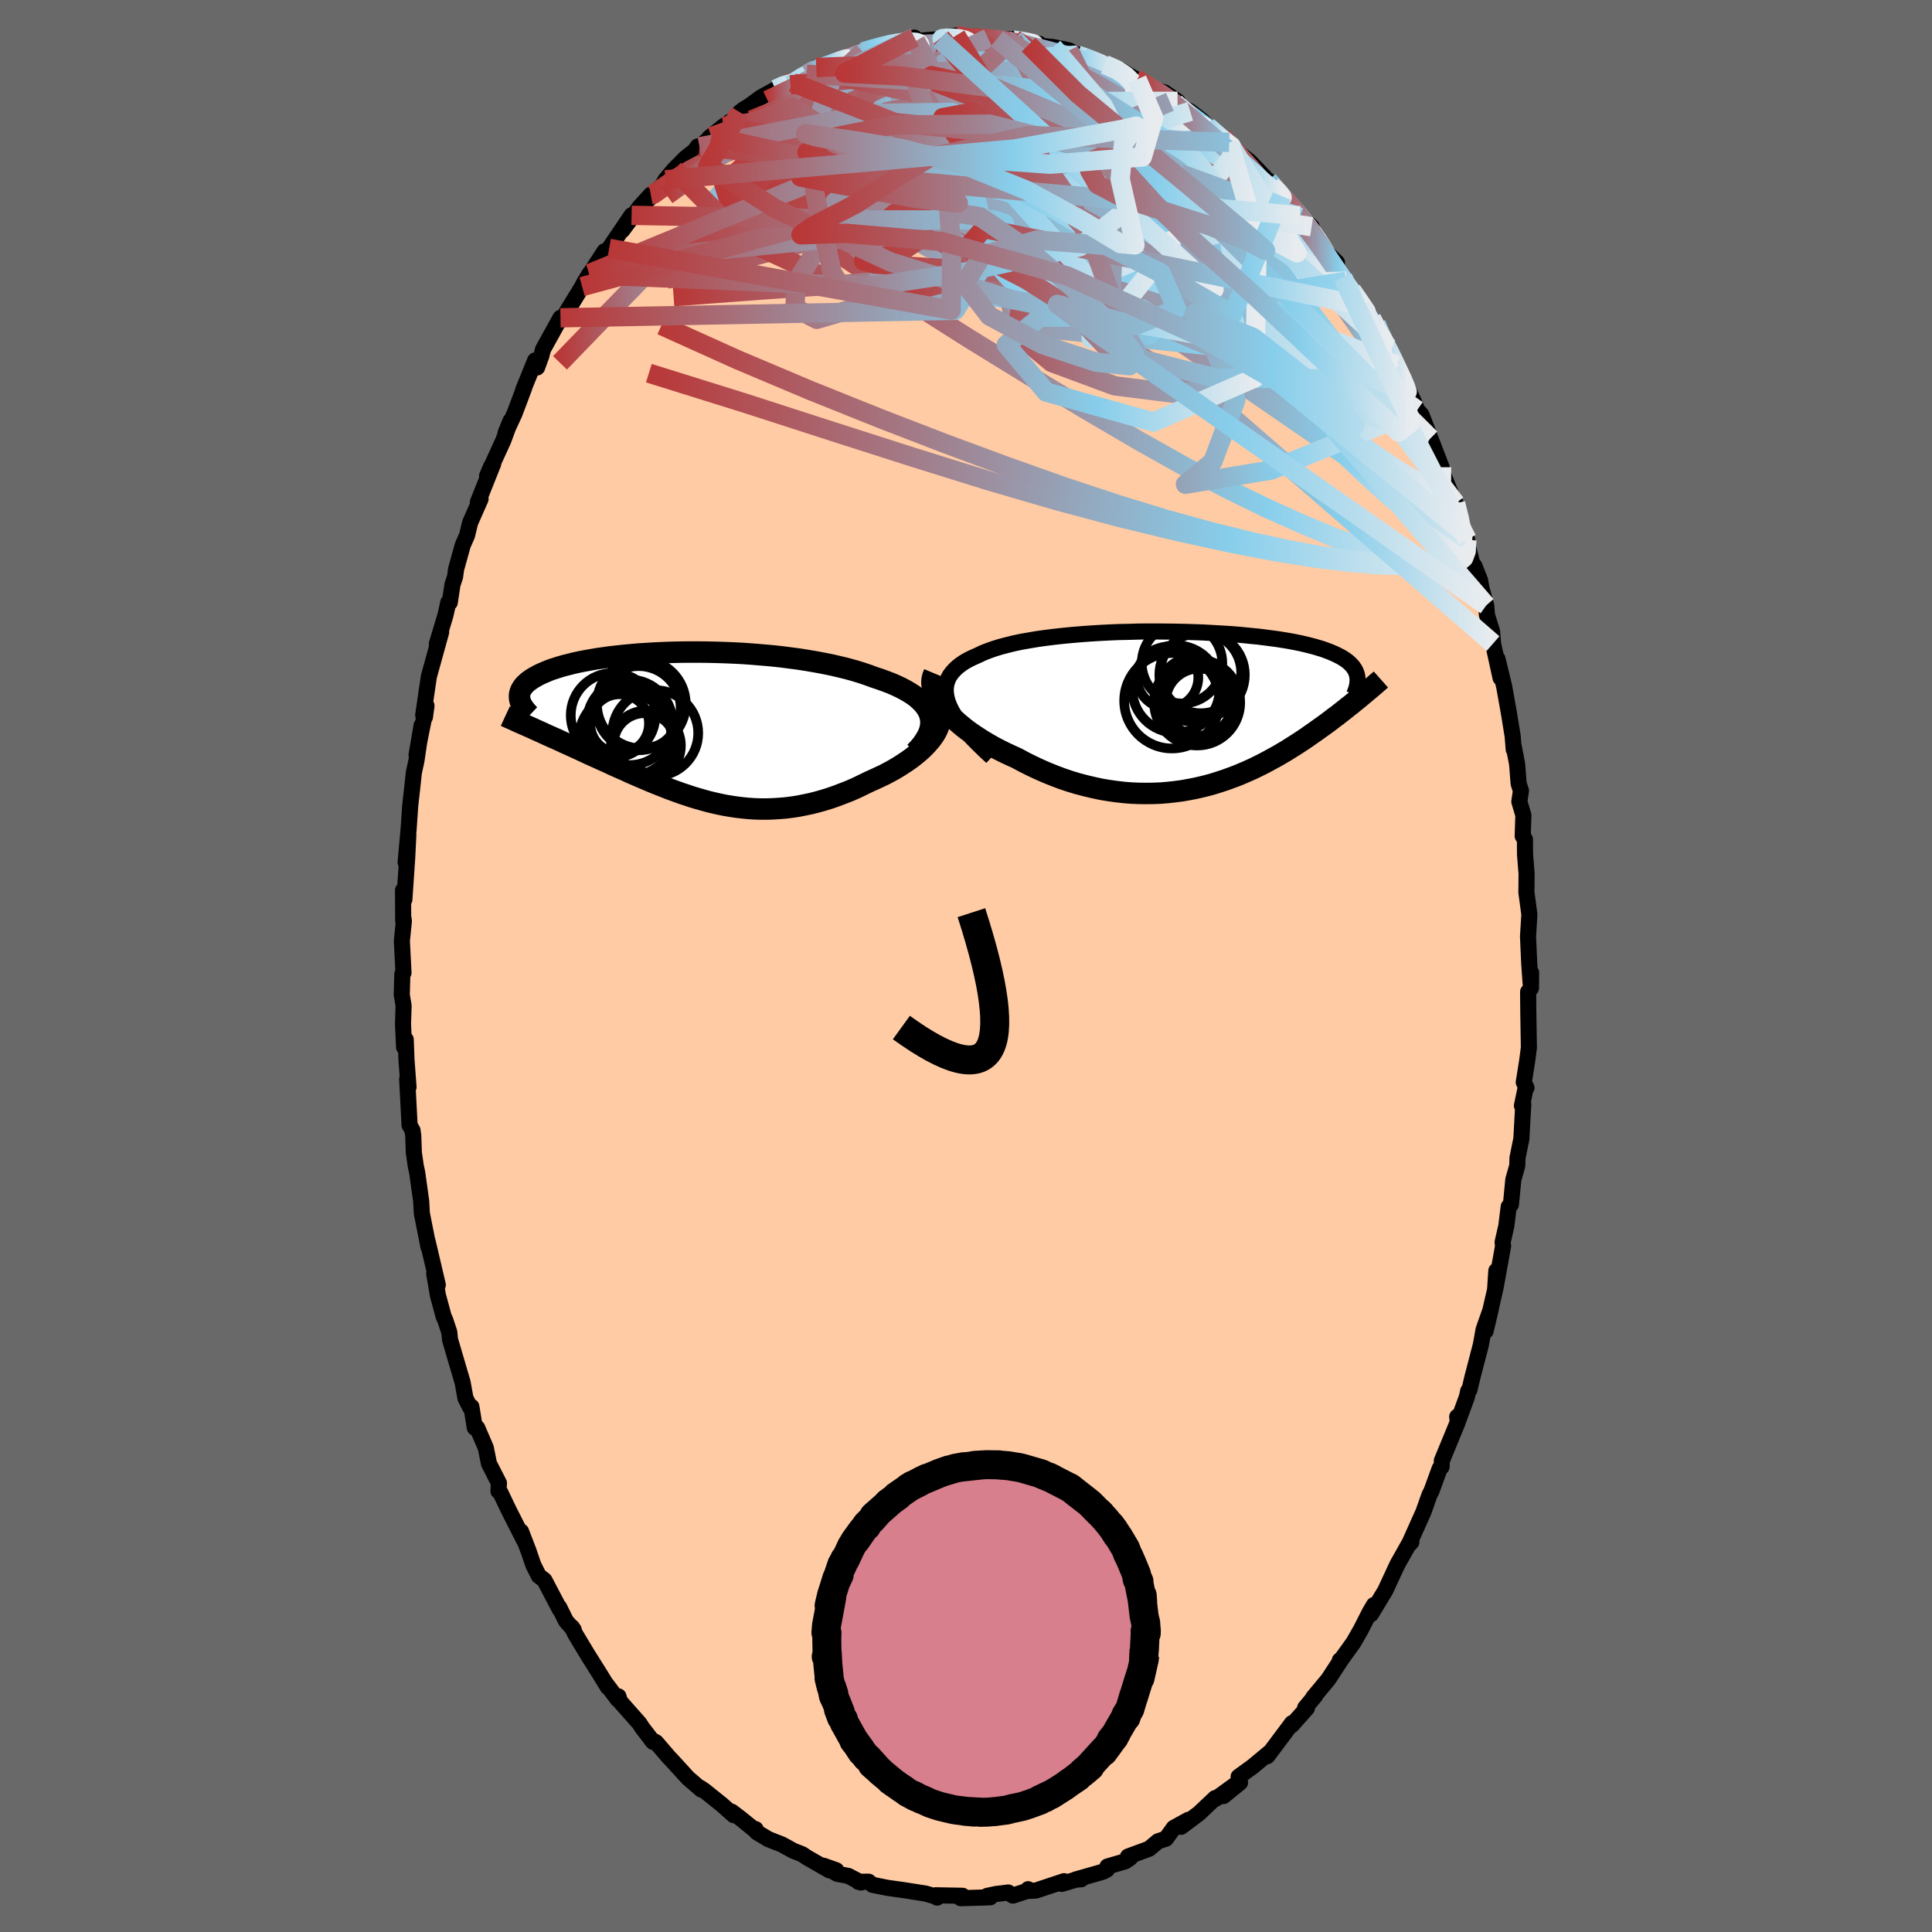 
  <svg viewBox="-100 -100 200 200" xmlns="http://www.w3.org/2000/svg" width="500" height="500" id="face-svg">
    <defs>
      <clipPath id="leftEyeClipPath">
        <polyline points="24.98,-1.27 24.86,-1.6 24.69,-1.92 24.49,-2.23 24.24,-2.53 23.95,-2.82 23.63,-3.11 23.27,-3.38 22.87,-3.64 22.44,-3.89 21.97,-4.14 21.48,-4.37 20.96,-4.6 20.4,-4.81 19.83,-5.02 19.22,-5.22 18.57,-5.46 17.89,-5.69 17.17,-5.91 16.41,-6.12 15.63,-6.31 14.82,-6.5 13.98,-6.67 13.12,-6.83 12.24,-6.98 11.34,-7.12 10.42,-7.24 9.49,-7.36 8.55,-7.46 7.61,-7.54 6.65,-7.62 5.7,-7.69 4.75,-7.74 3.79,-7.78 2.85,-7.81 1.91,-7.83 0.97,-7.84 0.05,-7.84 -0.85,-7.83 -1.74,-7.81 -2.62,-7.78 -3.48,-7.74 -4.31,-7.69 -5.13,-7.64 -5.92,-7.57 -6.68,-7.5 -7.42,-7.42 -8.14,-7.34 -8.83,-7.24 -9.49,-7.15 -10.12,-7.04 -10.73,-6.93 -11.3,-6.82 -11.85,-6.7 -12.36,-6.57 -12.85,-6.45 -13.31,-6.32 -13.74,-6.18 -14.15,-6.05 -14.52,-5.91 -14.87,-5.76 -15.2,-5.62 -15.5,-5.48 -15.77,-5.33 -16.03,-5.19 -16.26,-5.04 -16.48,-4.89 -16.67,-4.74 -16.84,-4.59 -16.99,-4.44 -17.12,-4.29 -17.23,-4.13 -17.32,-3.98 -17.4,-3.82 -17.45,-3.67 -17.49,-3.51 -17.51,-3.35 -17.51,-3.2 -17.5,-3.04 -17.47,-2.88 -15.85,0.2 -15.49,0.36 -15.13,0.52 -14.77,0.69 -14.39,0.86 -14.01,1.03 -13.62,1.2 -13.23,1.38 -12.83,1.57 -12.42,1.75 -12.01,1.94 -11.59,2.13 -11.16,2.33 -10.73,2.53 -10.3,2.73 -9.86,2.93 -9.41,3.13 -8.95,3.34 -8.48,3.55 -8.01,3.77 -7.53,3.99 -7.05,4.2 -6.55,4.42 -6.06,4.65 -5.55,4.87 -5.04,5.09 -4.53,5.31 -4.01,5.53 -3.48,5.75 -2.95,5.96 -2.42,6.17 -1.88,6.38 -1.33,6.58 -0.78,6.78 -0.23,6.96 0.33,7.15 0.9,7.32 1.46,7.48 2.04,7.64 2.62,7.78 3.2,7.91 3.79,8.03 4.39,8.13 4.99,8.22 5.6,8.29 6.21,8.35 6.83,8.39 7.45,8.41 8.08,8.41 8.71,8.39 9.36,8.35 10,8.3 10.65,8.22 11.31,8.12 11.97,7.99 12.64,7.85 13.31,7.68 13.98,7.49 14.66,7.28 15.34,7.04 16.02,6.78 16.71,6.51 17.39,6.21 18.07,5.88 18.75,5.55 19.27,5.32 19.78,5.08 20.29,4.84 20.78,4.58 21.27,4.31 21.74,4.03 22.19,3.74 22.63,3.45 23.05,3.15 23.45,2.84 23.83,2.52 24.19,2.2 24.52,1.87 24.82,1.54 25.1,1.21" />
      </clipPath>
      <clipPath id="rightEyeClipPath">
        <polyline points="-25.38,-0.79 -25.5,-1.24 -25.57,-1.66 -25.59,-2.07 -25.55,-2.46 -25.47,-2.82 -25.34,-3.17 -25.16,-3.51 -24.93,-3.82 -24.66,-4.12 -24.35,-4.41 -24,-4.68 -23.61,-4.94 -23.18,-5.18 -22.72,-5.4 -22.22,-5.62 -21.72,-5.86 -21.16,-6.08 -20.56,-6.29 -19.91,-6.49 -19.22,-6.67 -18.49,-6.85 -17.73,-7.01 -16.92,-7.15 -16.09,-7.29 -15.23,-7.41 -14.34,-7.52 -13.43,-7.62 -12.5,-7.71 -11.55,-7.79 -10.59,-7.86 -9.61,-7.92 -8.63,-7.97 -7.65,-8.01 -6.66,-8.03 -5.68,-8.06 -4.69,-8.07 -3.72,-8.07 -2.75,-8.06 -1.79,-8.05 -0.85,-8.03 0.08,-8 0.99,-7.97 1.88,-7.92 2.75,-7.87 3.6,-7.82 4.43,-7.76 5.23,-7.69 6,-7.61 6.74,-7.54 7.46,-7.45 8.15,-7.36 8.81,-7.27 9.44,-7.17 10.04,-7.07 10.61,-6.96 11.15,-6.85 11.67,-6.73 12.15,-6.61 12.61,-6.49 13.04,-6.36 13.44,-6.24 13.82,-6.1 14.17,-5.97 14.5,-5.83 14.81,-5.69 15.09,-5.55 15.36,-5.41 15.6,-5.26 15.83,-5.11 16.03,-4.96 16.21,-4.8 16.37,-4.64 16.52,-4.48 16.64,-4.31 16.75,-4.15 16.84,-3.98 16.91,-3.8 16.97,-3.63 17.01,-3.45 17.38,-1.33 17.14,-1.13 16.89,-0.93 16.63,-0.72 16.37,-0.5 16.09,-0.29 15.81,-0.06 15.53,0.16 15.23,0.39 14.93,0.63 14.61,0.86 14.29,1.11 13.97,1.35 13.63,1.6 13.28,1.85 12.93,2.1 12.57,2.36 12.19,2.62 11.81,2.89 11.41,3.16 11,3.43 10.58,3.7 10.15,3.97 9.71,4.25 9.25,4.52 8.79,4.79 8.3,5.06 7.81,5.33 7.3,5.6 6.78,5.86 6.25,6.12 5.7,6.37 5.14,6.61 4.57,6.85 3.98,7.07 3.38,7.29 2.77,7.49 2.14,7.69 1.5,7.87 0.85,8.03 0.18,8.18 -0.5,8.31 -1.19,8.43 -1.89,8.52 -2.61,8.6 -3.33,8.66 -4.07,8.69 -4.82,8.7 -5.57,8.69 -6.34,8.66 -7.11,8.6 -7.89,8.51 -8.68,8.4 -9.47,8.27 -10.27,8.1 -11.07,7.91 -11.88,7.7 -12.68,7.46 -13.49,7.19 -14.29,6.89 -15.09,6.57 -15.89,6.22 -16.68,5.85 -17.46,5.46 -18.24,5.04 -18.86,4.76 -19.48,4.47 -20.08,4.17 -20.67,3.86 -21.25,3.53 -21.8,3.2 -22.34,2.85 -22.87,2.5 -23.37,2.14 -23.84,1.77 -24.29,1.39 -24.72,1.01 -25.11,0.63 -25.48,0.25 -25.81,-0.14" />
      </clipPath>
      <filter id="fuzzy">
        <feTurbulence id="turbulence" baseFrequency="0.05" numOctaves="3" type="noise" result="noise" />
        <feDisplacementMap in="SourceGraphic" in2="noise" scale="2" />
      </filter>
      <linearGradient id="rainbowGradient" x1="0%" y1="0%" x2="100%" y2="0%">
        <stop offset="0%" style="stop-color: rgb(185, 55, 55); stop-opacity: 1" />
        <stop offset="70.9%" style="stop-color: rgb(135, 206, 235); stop-opacity: 1" />
        <stop offset="100%" style="stop-color: rgb(233, 236, 239); stop-opacity: 1" />
      </linearGradient>
    </defs>
    <rect x="-100" y="-100" width="100%" height="100%" fill="rgb(105, 105, 105)" />
    <polyline id="faceContour" points="58.45,1.77 58.5,0.68 58.49,2.28 58.19,2.68 58.21,4.81 58.27,8.45 58.09,9.84 57.74,12.04 58.02,12.6 57.94,12.59 57.55,14.46 57.69,14.3 57.49,17.9 57.09,19.87 57.07,20.66 56.66,22.11 56.41,24.69 56.18,24.92 55.93,26.93 55.55,28.6 55.6,28.99 54.82,33.31 54.9,31.55 54.77,33.52 53.79,37.79 54.33,35.51 53.58,37.64 53.3,39.21 52.43,42.55 52.11,43.9 51.99,43.98 51.85,44.62 50.96,47.04 50.85,46.66 50.9,47.23 49.26,51.21 49.23,51.85 49.03,52.03 48.2,54.32 47.97,54.77 47.36,56.5 45.82,59.94 46.11,59.63 45.88,59.78 44.68,61.91 44.68,61.91 44.49,62.31 43.4,64.66 41.93,67.09 42.23,66.15 41.79,66.9 40.87,68.71 40.1,70.05 38.86,71.77 38.7,71.87 38.84,71.8 37.5,73.85 35.93,75.74 36.17,75.52 35.11,76.79 35.29,76.83 33.72,78.59 33.75,78.38 31.19,81.8 31.47,81.38 29.62,82.92 29.61,82.92 28.22,83.93 28.37,84.53 26.65,85.93 27.86,84.76 25.89,86.19 25.79,86.14 24.12,87.72 22.27,89.11 23.04,88.38 21.51,89.22 20.7,90.34 19.88,90.61 18.96,91.38 16.77,92.19 17,92.33 16.49,92.68 14.64,93.22 14.59,93.54 14.18,93.76 11.31,94.58 11.93,94.54 11.9,94.43 9.9,95.02 10.15,94.74 7.23,95.71 6.23,95.76 6.43,95.57 6.3,95.76 4.85,96.23 4.37,95.91 3.08,96.07 2.19,96.26 2.5,96.41 -0.55,96.5 -0.36,96.25 -3.09,96.2 -3.1,96.19 -2.99,96.44 -2.99,96.37 -4.19,96.02 -6.42,95.67 -8.12,95.43 -9.67,95.12 -10.09,94.79 -11.15,94.8 -10.87,94.88 -12.19,94.19 -13.33,93.98 -14.75,93.14 -13.43,93.61 -14.13,93.62 -16.44,92.3 -16.96,91.95 -17.86,91.6 -19.06,90.94 -20.46,90.39 -21.66,89.67 -21.78,89.35 -21.75,89.53 -23.38,88.21 -24.25,87.55 -24.04,87.91 -25.28,86.81 -27.1,85.35 -27.54,85.06 -27.39,85.26 -28.78,84.06 -30.47,82.21 -30.75,81.92 -32.09,80.36 -32.58,80.1 -32.39,80.32 -33.52,78.85 -33.81,78.4 -35.82,76.13 -35.98,75.61 -36.04,75.93 -37.35,74.2 -37.07,74.66 -37.93,73.26 -39.2,71.24 -40.45,69.16 -40.8,68.44 -40.61,68.71 -41.41,67.81 -42.11,66.39 -42.04,66.63 -43.64,63.58 -44.22,63.14 -44.79,62.01 -45.28,60.57 -46.06,58.54 -45.73,59.49 -47.33,56.34 -48.22,54.48 -48.4,54.36 -48.35,53.53 -49.38,51.52 -49.71,49.88 -50.6,47.81 -50.85,47.8 -51.2,45.63 -51.32,45.72 -51.82,44.73 -52.11,43.11 -52.22,42.74 -53.41,38.69 -53.49,37.91 -53.92,36.61 -54.07,36.3 -54.66,34.12 -55.05,31.85 -54.68,33.01 -55.74,28.49 -55.66,29.05 -55.71,28.74 -56.33,25.61 -56.4,24.34 -56.81,21.4 -56.96,20.71 -57.16,19.31 -57.22,17.58 -57.29,17.03 -57.6,16.48 -57.85,11.7 -57.71,12.53 -57.92,9.73 -58,7.61 -58.17,8.4 -58.28,6.01 -58.22,4.11 -58.41,2.98 -58.35,0.83 -58.23,0.69 -58.4,-2.6 -58.19,-4.63 -58.22,-4.88 -58.26,-4.66 -58.28,-7.84 -58.14,-6.88 -57.85,-11.15 -57.73,-13.54 -58.01,-10.73 -57.69,-14.3 -57.54,-16.54 -57.32,-18.51 -57.16,-20.01 -56.89,-21.26 -56.35,-24.92 -56.88,-21.83 -55.85,-26.94 -56.01,-25.77 -56.19,-25.97 -55.77,-28.84 -55.6,-29.98 -54.33,-34.57 -54.78,-33.34 -53.88,-36.34 -53.59,-37.65 -53.44,-37.63 -53.16,-39.48 -52.89,-40.3 -52.79,-41.06 -52.1,-43.55 -51.65,-44.58 -51.33,-45.9 -50.25,-48.35 -50.53,-48.02 -48.94,-52 -49.15,-51.73 -49.58,-50.73 -47.9,-54.4 -47.15,-56.44 -47.66,-55.19 -46.74,-57.18 -45.73,-59.86 -45.83,-59.67 -44.6,-62.69 -44.4,-61.96 -43.97,-63.13 -43.79,-63.83 -41.98,-67.1 -41.81,-66.91 -41.2,-67.94 -39.74,-70.33 -39.53,-70.74 -38.94,-71.7 -39,-71.56 -37.42,-73.99 -37.08,-74.04 -36.94,-74.29 -34.62,-77.71 -35.58,-76.16 -33.77,-78.59 -32.63,-79.84 -33.09,-79.13 -31.42,-80.83 -31.11,-81.39 -30.22,-82.45 -29.05,-83.63 -28.09,-84.39 -27.77,-84.84 -27.59,-84.8 -26.35,-85.85 -26.57,-85.75 -25.12,-86.91 -23.47,-88.06 -23.41,-88.38 -23.06,-88.65 -22.45,-89.02 -21.25,-89.9 -19.72,-90.75 -18.66,-91.36 -17.97,-91.45 -18.18,-91.22 -16.5,-92.31 -15.5,-93.01 -15.47,-92.6 -13.84,-93.51 -12.87,-93.76 -12.33,-94 -12.15,-94.01 -10.68,-94.63 -9.5,-95.04 -7.92,-95.34 -8.54,-95.3 -6.49,-95.75 -5.34,-96.11 -5.22,-95.75 -2.43,-95.98 -2.73,-95.94 -2.59,-96.1 -1.03,-96.32 0.51,-96.09 0.62,-96.1 2.29,-96.03 4.09,-95.93 3.21,-95.98 5.01,-95.95 4.85,-95.95 7.58,-95.46 6.48,-95.37 9.01,-95.13 10.3,-94.87 10.25,-94.88 10.68,-94.78 11.54,-94.3 11.12,-94.53 14.94,-92.92 14.39,-93.34 14.36,-93.32 15.7,-92.92 17.52,-91.83 17.71,-91.79 19,-90.84 20.54,-90.44 21.9,-89.51 21.1,-89.46 21.85,-89.1 23.21,-88.47 24.4,-87.55 25.65,-86.29 25.95,-86.07 27.25,-85.26 26.49,-85.84 27.57,-84.64 27.98,-84.37 29.36,-83.29 30.91,-81.67 31.06,-81.32 31.73,-80.74 31.28,-81.33 32.69,-79.7 34.56,-77.51 34.54,-77.67 35.78,-76.53 35.81,-75.87 36.83,-74.35 38.4,-72.83 38.32,-72.5 39.01,-71.27 39.37,-70.89 40.6,-68.99 40.89,-68.39 41.98,-67.02 42.45,-66.46 42.58,-65.79 43.76,-64.02 44.06,-62.88 44.59,-62.2 46.31,-58.53 46.71,-57.55 47.15,-57.06 47.95,-55 47.69,-55.31 47.93,-54.44 48.08,-54.62 49.23,-51.63 48.94,-52.01 50.27,-48.73 50.68,-47.89 51.15,-45.79 51.87,-44.17 51.61,-44.82 52.45,-41.51 52.62,-41.43 53.22,-39.92 53.35,-39.15 53.85,-37.33 53.93,-36.33 54.46,-34.64 54.56,-33.38 55.34,-29.82 55.01,-31.82 55.71,-28.94 56.2,-26.19 56.59,-23.8 56.7,-22.41 56.67,-22.88 57.05,-20.92 57.21,-18.87 57.45,-18.14 57.28,-17.02 57.7,-15.61 57.63,-13.45 57.86,-13.11 57.87,-11.56 58.03,-9.57 58.02,-8.13 58.01,-7.64 58.32,-5.34 58.18,-3.04 58.31,-0.17 58.45,1.77 58.5,0.68" fill="rgb(255, 203, 164)" stroke="black" stroke-width="1.667" stroke-linejoin="round" filter="url(#fuzzy)" />
    <g transform="translate(23.49 -26.56)">
      <polyline id="rightCountour" points="-25.38,-0.79 -25.5,-1.24 -25.57,-1.66 -25.59,-2.07 -25.55,-2.46 -25.47,-2.82 -25.34,-3.17 -25.16,-3.51 -24.93,-3.82 -24.66,-4.12 -24.35,-4.41 -24,-4.68 -23.61,-4.94 -23.18,-5.18 -22.72,-5.4 -22.22,-5.62 -21.72,-5.86 -21.16,-6.08 -20.56,-6.29 -19.91,-6.49 -19.22,-6.67 -18.49,-6.85 -17.73,-7.01 -16.92,-7.15 -16.09,-7.29 -15.23,-7.41 -14.34,-7.52 -13.43,-7.62 -12.5,-7.71 -11.55,-7.79 -10.59,-7.86 -9.61,-7.92 -8.63,-7.97 -7.65,-8.01 -6.66,-8.03 -5.68,-8.06 -4.69,-8.07 -3.72,-8.07 -2.75,-8.06 -1.79,-8.05 -0.85,-8.03 0.08,-8 0.99,-7.97 1.88,-7.92 2.75,-7.87 3.6,-7.82 4.43,-7.76 5.23,-7.69 6,-7.61 6.74,-7.54 7.46,-7.45 8.15,-7.36 8.81,-7.27 9.44,-7.17 10.04,-7.07 10.61,-6.96 11.15,-6.85 11.67,-6.73 12.15,-6.61 12.61,-6.49 13.04,-6.36 13.44,-6.24 13.82,-6.1 14.17,-5.97 14.5,-5.83 14.81,-5.69 15.09,-5.55 15.36,-5.41 15.6,-5.26 15.83,-5.11 16.03,-4.96 16.21,-4.8 16.37,-4.64 16.52,-4.48 16.64,-4.31 16.75,-4.15 16.84,-3.98 16.91,-3.8 16.97,-3.63 17.01,-3.45 17.38,-1.33 17.14,-1.13 16.89,-0.93 16.63,-0.72 16.37,-0.5 16.09,-0.29 15.81,-0.06 15.53,0.16 15.23,0.39 14.93,0.63 14.61,0.86 14.29,1.11 13.97,1.35 13.63,1.6 13.28,1.85 12.93,2.1 12.57,2.36 12.19,2.62 11.81,2.89 11.41,3.16 11,3.43 10.58,3.7 10.15,3.97 9.71,4.25 9.25,4.52 8.79,4.79 8.3,5.06 7.81,5.33 7.3,5.6 6.78,5.86 6.25,6.12 5.7,6.37 5.14,6.61 4.57,6.85 3.98,7.07 3.38,7.29 2.77,7.49 2.14,7.69 1.5,7.87 0.85,8.03 0.18,8.18 -0.5,8.31 -1.19,8.43 -1.89,8.52 -2.61,8.6 -3.33,8.66 -4.07,8.69 -4.82,8.7 -5.57,8.69 -6.34,8.66 -7.11,8.6 -7.89,8.51 -8.68,8.4 -9.47,8.27 -10.27,8.1 -11.07,7.91 -11.88,7.7 -12.68,7.46 -13.49,7.19 -14.29,6.89 -15.09,6.57 -15.89,6.22 -16.68,5.85 -17.46,5.46 -18.24,5.04 -18.86,4.76 -19.48,4.47 -20.08,4.17 -20.67,3.86 -21.25,3.53 -21.8,3.2 -22.34,2.85 -22.87,2.5 -23.37,2.14 -23.84,1.77 -24.29,1.39 -24.72,1.01 -25.11,0.63 -25.48,0.25 -25.81,-0.14" fill="white" stroke="white" stroke-width="0" stroke-linejoin="round" filter="url(#fuzzy)" />
    </g>
    <g transform="translate(-28.71 -24.66)">
      <polyline id="leftCountour" points="24.98,-1.27 24.86,-1.6 24.69,-1.92 24.49,-2.23 24.24,-2.53 23.95,-2.82 23.63,-3.11 23.27,-3.38 22.87,-3.64 22.44,-3.89 21.97,-4.14 21.48,-4.37 20.96,-4.6 20.4,-4.81 19.83,-5.02 19.22,-5.22 18.57,-5.46 17.89,-5.69 17.17,-5.91 16.41,-6.12 15.63,-6.31 14.82,-6.5 13.98,-6.67 13.12,-6.83 12.24,-6.98 11.34,-7.12 10.42,-7.24 9.49,-7.36 8.55,-7.46 7.61,-7.54 6.65,-7.62 5.7,-7.69 4.75,-7.74 3.79,-7.78 2.85,-7.81 1.91,-7.83 0.97,-7.84 0.05,-7.84 -0.85,-7.83 -1.74,-7.81 -2.62,-7.78 -3.48,-7.74 -4.31,-7.69 -5.13,-7.64 -5.92,-7.57 -6.68,-7.5 -7.42,-7.42 -8.14,-7.34 -8.83,-7.24 -9.49,-7.15 -10.12,-7.04 -10.73,-6.93 -11.3,-6.82 -11.85,-6.7 -12.36,-6.57 -12.85,-6.45 -13.31,-6.32 -13.74,-6.18 -14.15,-6.05 -14.52,-5.91 -14.87,-5.76 -15.2,-5.62 -15.5,-5.48 -15.77,-5.33 -16.03,-5.19 -16.26,-5.04 -16.48,-4.89 -16.67,-4.74 -16.84,-4.59 -16.99,-4.44 -17.12,-4.29 -17.23,-4.13 -17.32,-3.98 -17.4,-3.82 -17.45,-3.67 -17.49,-3.51 -17.51,-3.35 -17.51,-3.2 -17.5,-3.04 -17.47,-2.88 -15.85,0.2 -15.49,0.36 -15.13,0.52 -14.77,0.69 -14.39,0.86 -14.01,1.03 -13.62,1.2 -13.23,1.38 -12.83,1.57 -12.42,1.75 -12.01,1.94 -11.59,2.13 -11.16,2.33 -10.73,2.53 -10.3,2.73 -9.86,2.93 -9.41,3.13 -8.95,3.34 -8.48,3.55 -8.01,3.77 -7.53,3.99 -7.05,4.2 -6.55,4.42 -6.06,4.65 -5.55,4.87 -5.04,5.09 -4.53,5.31 -4.01,5.53 -3.48,5.75 -2.95,5.96 -2.42,6.17 -1.88,6.38 -1.33,6.58 -0.78,6.78 -0.23,6.96 0.33,7.15 0.9,7.32 1.46,7.48 2.04,7.64 2.62,7.78 3.2,7.91 3.79,8.03 4.39,8.13 4.99,8.22 5.6,8.29 6.21,8.35 6.83,8.39 7.45,8.41 8.08,8.41 8.71,8.39 9.36,8.35 10,8.3 10.65,8.22 11.31,8.12 11.97,7.99 12.64,7.85 13.31,7.68 13.98,7.49 14.66,7.28 15.34,7.04 16.02,6.78 16.71,6.51 17.39,6.21 18.07,5.88 18.75,5.55 19.27,5.32 19.78,5.08 20.29,4.84 20.78,4.58 21.27,4.31 21.74,4.03 22.19,3.74 22.63,3.45 23.05,3.15 23.45,2.84 23.83,2.52 24.19,2.2 24.52,1.87 24.82,1.54 25.1,1.21" fill="white" stroke="white" stroke-width="0" stroke-linejoin="round" filter="url(#fuzzy)" />
    </g>
    <g transform="translate(23.49 -26.56)">
      <polyline id="rightUpper" points="-20.82,4.93 -21.56,4.24 -22.24,3.58 -22.86,2.95 -23.4,2.34 -23.89,1.76 -24.3,1.21 -24.66,0.67 -24.96,0.16 -25.2,-0.33 -25.38,-0.79 -25.5,-1.24 -25.57,-1.66 -25.59,-2.07 -25.55,-2.46 -25.47,-2.82 -25.34,-3.17 -25.16,-3.51 -24.93,-3.82 -24.66,-4.12 -24.35,-4.41 -24,-4.68 -23.61,-4.94 -23.18,-5.18 -22.72,-5.4 -22.22,-5.62 -21.72,-5.86 -21.16,-6.08 -20.56,-6.29 -19.91,-6.49 -19.22,-6.67 -18.49,-6.85 -17.73,-7.01 -16.92,-7.15 -16.09,-7.29 -15.23,-7.41 -14.34,-7.52 -13.43,-7.62 -12.5,-7.71 -11.55,-7.79 -10.59,-7.86 -9.61,-7.92 -8.63,-7.97 -7.65,-8.01 -6.66,-8.03 -5.68,-8.06 -4.69,-8.07 -3.72,-8.07 -2.75,-8.06 -1.79,-8.05 -0.85,-8.03 0.08,-8 0.99,-7.97 1.88,-7.92 2.75,-7.87 3.6,-7.82 4.43,-7.76 5.23,-7.69 6,-7.61 6.74,-7.54 7.46,-7.45 8.15,-7.36 8.81,-7.27 9.44,-7.17 10.04,-7.07 10.61,-6.96 11.15,-6.85 11.67,-6.73 12.15,-6.61 12.61,-6.49 13.04,-6.36 13.44,-6.24 13.82,-6.1 14.17,-5.97 14.5,-5.83 14.81,-5.69 15.09,-5.55 15.36,-5.41 15.6,-5.26 15.83,-5.11 16.03,-4.96 16.21,-4.8 16.37,-4.64 16.52,-4.48 16.64,-4.31 16.75,-4.15 16.84,-3.98 16.91,-3.8 16.97,-3.63 17.01,-3.45 17.03,-3.27 17.05,-3.09 17.04,-2.9 17.03,-2.71 17,-2.53 16.96,-2.33 16.91,-2.14 16.84,-1.95 16.77,-1.75 16.69,-1.55" fill="none" stroke="black" stroke-width="1.667" stroke-linejoin="round" filter="url(#fuzzy)" />
      <polyline id="rightLower" points="-26.79,-3.74 -26.92,-3.43 -27,-3.1 -27.02,-2.76 -26.98,-2.4 -26.9,-2.04 -26.76,-1.67 -26.59,-1.29 -26.37,-0.91 -26.11,-0.53 -25.81,-0.14 -25.48,0.25 -25.11,0.63 -24.72,1.01 -24.29,1.39 -23.84,1.77 -23.37,2.14 -22.87,2.5 -22.34,2.85 -21.8,3.2 -21.25,3.53 -20.67,3.86 -20.08,4.17 -19.48,4.47 -18.86,4.76 -18.24,5.04 -17.46,5.46 -16.68,5.85 -15.89,6.22 -15.09,6.57 -14.29,6.89 -13.49,7.19 -12.68,7.46 -11.88,7.7 -11.07,7.91 -10.27,8.1 -9.47,8.27 -8.68,8.4 -7.89,8.51 -7.11,8.6 -6.34,8.66 -5.57,8.69 -4.82,8.7 -4.07,8.69 -3.33,8.66 -2.61,8.6 -1.89,8.52 -1.19,8.43 -0.5,8.31 0.18,8.18 0.85,8.03 1.5,7.87 2.14,7.69 2.77,7.49 3.38,7.29 3.98,7.07 4.57,6.85 5.14,6.61 5.7,6.37 6.25,6.12 6.78,5.86 7.3,5.6 7.81,5.33 8.3,5.06 8.79,4.79 9.25,4.52 9.71,4.25 10.15,3.97 10.58,3.7 11,3.43 11.41,3.16 11.81,2.89 12.19,2.62 12.57,2.36 12.93,2.1 13.28,1.85 13.63,1.6 13.97,1.35 14.29,1.11 14.61,0.86 14.93,0.63 15.23,0.39 15.53,0.16 15.81,-0.06 16.09,-0.29 16.37,-0.5 16.63,-0.72 16.89,-0.93 17.14,-1.13 17.38,-1.33 17.62,-1.53 17.85,-1.72 18.07,-1.91 18.29,-2.09 18.5,-2.27 18.7,-2.44 18.9,-2.61 19.09,-2.78 19.28,-2.94 19.46,-3.1" fill="none" stroke="black" stroke-width="2.222" stroke-linejoin="round" filter="url(#fuzzy)" />
      <circle r="4.458" cx="0.439" cy="-0.722" stroke="black" fill="none" stroke-width="1.0" filter="url(#fuzzy)" clip-path="url(#rightEyeClipPath)" /><circle r="4.17" cx="-1.126" cy="-4.787" stroke="black" fill="none" stroke-width="1.0" filter="url(#fuzzy)" clip-path="url(#rightEyeClipPath)" /><circle r="4.424" cx="0.949" cy="-3.582" stroke="black" fill="none" stroke-width="1.0" filter="url(#fuzzy)" clip-path="url(#rightEyeClipPath)" /><circle r="4.194" cx="0.809" cy="-3.797" stroke="black" fill="none" stroke-width="1.0" filter="url(#fuzzy)" clip-path="url(#rightEyeClipPath)" /><circle r="4.526" cx="-1.756" cy="-2.112" stroke="black" fill="none" stroke-width="1.0" filter="url(#fuzzy)" clip-path="url(#rightEyeClipPath)" /><circle r="3.472" cx="0.654" cy="-0.762" stroke="black" fill="none" stroke-width="1.0" filter="url(#fuzzy)" clip-path="url(#rightEyeClipPath)" /><circle r="3.276" cx="-0.176" cy="-2.022" stroke="black" fill="none" stroke-width="1.0" filter="url(#fuzzy)" clip-path="url(#rightEyeClipPath)" /><circle r="4.938" cx="-2.176" cy="-0.897" stroke="black" fill="none" stroke-width="1.0" filter="url(#fuzzy)" clip-path="url(#rightEyeClipPath)" /><circle r="3.176" cx="-2.616" cy="-3.307" stroke="black" fill="none" stroke-width="1.0" filter="url(#fuzzy)" clip-path="url(#rightEyeClipPath)" /><circle r="3.868" cx="0.204" cy="-0.497" stroke="black" fill="none" stroke-width="1.0" filter="url(#fuzzy)" clip-path="url(#rightEyeClipPath)" />
      </g>
    <g transform="translate(-28.71 -24.66)">
      <polyline id="leftUpper" points="23.44,2.53 23.84,2.11 24.18,1.7 24.46,1.29 24.69,0.9 24.87,0.51 24.99,0.14 25.06,-0.23 25.08,-0.59 25.05,-0.94 24.98,-1.27 24.86,-1.6 24.69,-1.92 24.49,-2.23 24.24,-2.53 23.95,-2.82 23.63,-3.11 23.27,-3.38 22.87,-3.64 22.44,-3.89 21.97,-4.14 21.48,-4.37 20.96,-4.6 20.4,-4.81 19.83,-5.02 19.22,-5.22 18.57,-5.46 17.89,-5.69 17.17,-5.91 16.41,-6.12 15.63,-6.31 14.82,-6.5 13.98,-6.67 13.12,-6.83 12.24,-6.98 11.34,-7.12 10.42,-7.24 9.49,-7.36 8.55,-7.46 7.61,-7.54 6.65,-7.62 5.7,-7.69 4.75,-7.74 3.79,-7.78 2.85,-7.81 1.91,-7.83 0.97,-7.84 0.05,-7.84 -0.85,-7.83 -1.74,-7.81 -2.62,-7.78 -3.48,-7.74 -4.31,-7.69 -5.13,-7.64 -5.92,-7.57 -6.68,-7.5 -7.42,-7.42 -8.14,-7.34 -8.83,-7.24 -9.49,-7.15 -10.12,-7.04 -10.73,-6.93 -11.3,-6.82 -11.85,-6.7 -12.36,-6.57 -12.85,-6.45 -13.31,-6.32 -13.74,-6.18 -14.15,-6.05 -14.52,-5.91 -14.87,-5.76 -15.2,-5.62 -15.5,-5.48 -15.77,-5.33 -16.03,-5.19 -16.26,-5.04 -16.48,-4.89 -16.67,-4.74 -16.84,-4.59 -16.99,-4.44 -17.12,-4.29 -17.23,-4.13 -17.32,-3.98 -17.4,-3.82 -17.45,-3.67 -17.49,-3.51 -17.51,-3.35 -17.51,-3.2 -17.5,-3.04 -17.47,-2.88 -17.43,-2.73 -17.37,-2.57 -17.3,-2.41 -17.21,-2.25 -17.11,-2.1 -17,-1.94 -16.88,-1.78 -16.74,-1.63 -16.6,-1.47 -16.44,-1.32" fill="none" stroke="black" stroke-width="2.222" stroke-linejoin="round" filter="url(#fuzzy)" />
      <polyline id="leftLower" points="25.71,-1.99 25.87,-1.7 25.97,-1.4 26.01,-1.09 26.01,-0.77 25.96,-0.45 25.86,-0.12 25.73,0.21 25.56,0.54 25.34,0.88 25.1,1.21 24.82,1.54 24.52,1.87 24.19,2.2 23.83,2.52 23.45,2.84 23.05,3.15 22.63,3.45 22.19,3.74 21.74,4.03 21.27,4.31 20.78,4.58 20.29,4.84 19.78,5.08 19.27,5.32 18.75,5.55 18.07,5.88 17.39,6.21 16.71,6.51 16.02,6.78 15.34,7.04 14.66,7.28 13.98,7.49 13.31,7.68 12.64,7.85 11.97,7.99 11.31,8.12 10.65,8.22 10,8.3 9.36,8.35 8.71,8.39 8.08,8.41 7.45,8.41 6.83,8.39 6.21,8.35 5.6,8.29 4.99,8.22 4.39,8.13 3.79,8.03 3.2,7.91 2.62,7.78 2.04,7.64 1.46,7.48 0.9,7.32 0.33,7.15 -0.23,6.96 -0.78,6.78 -1.33,6.58 -1.88,6.38 -2.42,6.17 -2.95,5.96 -3.48,5.75 -4.01,5.53 -4.53,5.31 -5.04,5.09 -5.55,4.87 -6.06,4.65 -6.55,4.42 -7.05,4.2 -7.53,3.99 -8.01,3.77 -8.48,3.55 -8.95,3.34 -9.41,3.13 -9.86,2.93 -10.3,2.73 -10.73,2.53 -11.16,2.33 -11.59,2.13 -12.01,1.94 -12.42,1.75 -12.83,1.57 -13.23,1.38 -13.62,1.2 -14.01,1.03 -14.39,0.86 -14.77,0.69 -15.13,0.52 -15.49,0.36 -15.85,0.2 -16.19,0.04 -16.53,-0.11 -16.87,-0.26 -17.19,-0.4 -17.51,-0.54 -17.82,-0.68 -18.12,-0.82 -18.41,-0.95 -18.7,-1.08 -18.98,-1.21" fill="none" stroke="black" stroke-width="2.222" stroke-linejoin="round" filter="url(#fuzzy)" />
      <circle r="3.188" cx="-4.569" cy="1.675" stroke="black" fill="none" stroke-width="1.0" filter="url(#fuzzy)" clip-path="url(#leftEyeClipPath)" /><circle r="4.42" cx="-6.104" cy="-0.56" stroke="black" fill="none" stroke-width="1.0" filter="url(#fuzzy)" clip-path="url(#leftEyeClipPath)" /><circle r="3.62" cx="-4.424" cy="1.845" stroke="black" fill="none" stroke-width="1.0" filter="url(#fuzzy)" clip-path="url(#leftEyeClipPath)" /><circle r="4.36" cx="-5.184" cy="-2.03" stroke="black" fill="none" stroke-width="1.0" filter="url(#fuzzy)" clip-path="url(#leftEyeClipPath)" /><circle r="4.598" cx="-4.899" cy="-2.46" stroke="black" fill="none" stroke-width="1.0" filter="url(#fuzzy)" clip-path="url(#leftEyeClipPath)" /><circle r="4.444" cx="-3.454" cy="0.55" stroke="black" fill="none" stroke-width="1.0" filter="url(#fuzzy)" clip-path="url(#leftEyeClipPath)" /><circle r="4.812" cx="-6.554" cy="1.175" stroke="black" fill="none" stroke-width="1.0" filter="url(#fuzzy)" clip-path="url(#leftEyeClipPath)" /><circle r="4.648" cx="-6.019" cy="0.325" stroke="black" fill="none" stroke-width="1.0" filter="url(#fuzzy)" clip-path="url(#leftEyeClipPath)" /><circle r="4.382" cx="-7.824" cy="-1.29" stroke="black" fill="none" stroke-width="1.0" filter="url(#fuzzy)" clip-path="url(#leftEyeClipPath)" /><circle r="3.042" cx="-7.149" cy="-0.43" stroke="black" fill="none" stroke-width="1.0" filter="url(#fuzzy)" clip-path="url(#leftEyeClipPath)" />
    </g>
    <g id="hairs">
      <polyline points="-32.63,-79.84 -32.35,-79.89 -31.36,-80.6 -30.06,-81.49 -28.56,-82.4 -26.91,-83.27 -25.18,-84.06 -23.37,-84.78 -21.46,-85.46 -19.45,-86.14 -17.33,-86.84 -15.13,-87.57 -12.89,-88.32 -10.65,-89.08 -8.41,-89.81 -6.17,-90.53 -3.94,-91.22 -1.74,-91.88 0.38,-92.5 2.37,-93.1 4.26,-93.66 6.15,-94.17 8.14,-94.6" fill="none" stroke="url(#rainbowGradient)" stroke-width="2" stroke-linejoin="round" filter="url(#fuzzy)" /><polyline points="-18.66,-91.36 -18.04,-91.39 -17.11,-91.51 -15.84,-91.66 -14.32,-91.74 -12.62,-91.71 -10.78,-91.59 -8.81,-91.37 -6.72,-91.09 -4.52,-90.75 -2.2,-90.37 0.21,-89.94 2.68,-89.47 5.19,-88.97 7.72,-88.44 10.23,-87.89 12.71,-87.33 15.11,-86.76 17.41,-86.22 19.62,-85.68 21.78,-85.13 23.94,-84.51 26.07,-83.83 28.01,-83.29" fill="none" stroke="url(#rainbowGradient)" stroke-width="2" stroke-linejoin="round" filter="url(#fuzzy)" /><polyline points="42.45,-66.46 42.85,-65.52 43.44,-64.34 44.06,-63.09 44.65,-61.85 45.17,-60.74 45.52,-59.91 45.67,-59.45 45.59,-59.38 45.3,-59.68 44.81,-60.31 44.14,-61.23 43.29,-62.41 42.23,-63.89 40.92,-65.74 39.33,-68.03 37.49,-70.78 35.44,-73.98 33.25,-77.6" fill="none" stroke="url(#rainbowGradient)" stroke-width="2" stroke-linejoin="round" filter="url(#fuzzy)" /><polyline points="-19.72,-90.75 -18.91,-91.12 -18.38,-91.28 -17.92,-91.41 -17.51,-91.48 -17.19,-91.45 -17.01,-91.27 -17,-90.91 -17.2,-90.36 -17.62,-89.61 -18.26,-88.64 -19.15,-87.42 -20.31,-85.93 -21.78,-84.14 -23.57,-82.04 -25.71,-79.61 -28.18,-76.87 -31,-73.84 -34.22,-70.48 -37.88,-66.73 -42.03,-62.44" fill="none" stroke="url(#rainbowGradient)" stroke-width="2" stroke-linejoin="round" filter="url(#fuzzy)" /><polyline points="26.49,-85.84 27.46,-84.79 28.6,-83.56 29.92,-82.07 31.29,-80.43 32.63,-78.73 33.96,-76.96 35.33,-75.1 36.76,-73.15 38.19,-71.21 39.52,-69.43 40.64,-67.96 41.51,-66.85 42.18,-66.06 42.63,-65.61" fill="none" stroke="url(#rainbowGradient)" stroke-width="2" stroke-linejoin="round" filter="url(#fuzzy)" /><polyline points="-10.68,-94.63 -9.37,-94.86 -7.86,-94.83 -6.05,-94.6 -3.89,-94.21 -1.41,-93.67 1.28,-92.99 4.1,-92.21 7,-91.36 9.98,-90.44 13.07,-89.44 16.23,-88.38 19.34,-87.36 22.26,-86.46 24.94,-85.64" fill="none" stroke="url(#rainbowGradient)" stroke-width="2" stroke-linejoin="round" filter="url(#fuzzy)" /><polyline points="21.9,-89.51 21.44,-89.3 21.22,-88.78 20.79,-88 19.86,-87.04 18.26,-85.97 15.88,-84.86 12.7,-83.69 8.76,-82.41 4.07,-80.96 -1.33,-79.32 -7.46,-77.49 -14.37,-75.51 -22.17,-73.43 -31.01,-71.09" fill="none" stroke="url(#rainbowGradient)" stroke-width="2" stroke-linejoin="round" filter="url(#fuzzy)" /><polyline points="-18.18,-91.22 -16.92,-92.02 -16.13,-92.43 -15.59,-92.61 -15.24,-92.63 -15.13,-92.51 -15.31,-92.19 -15.78,-91.67 -16.59,-90.9 -17.76,-89.86 -19.35,-88.53 -21.43,-86.88 -24.04,-84.89 -27.23,-82.49 -30.97,-79.78" fill="none" stroke="url(#rainbowGradient)" stroke-width="2" stroke-linejoin="round" filter="url(#fuzzy)" /><polyline points="-12.15,-94.01 -10.77,-94.51 -9.47,-94.85 -8.22,-95.08 -6.95,-95.24 -5.61,-95.35 -4.23,-95.43 -2.85,-95.47 -1.52,-95.48 -0.24,-95.49 0.98,-95.48 2.15,-95.47 3.25,-95.46 4.26,-95.44 5.17,-95.43 5.93,-95.42 6.51,-95.42 6.88,-95.42 7.02,-95.44 6.89,-95.49 6.5,-95.58 5.84,-95.71 4.85,-95.86" fill="none" stroke="url(#rainbowGradient)" stroke-width="2" stroke-linejoin="round" filter="url(#fuzzy)" /><polyline points="11.54,-94.3 12.14,-94.09 13.14,-93.71 13.8,-93.44 14.21,-93.23 14.45,-93.02 14.52,-92.79 14.35,-92.59 13.84,-92.46 12.94,-92.41 11.58,-92.48 9.74,-92.69 7.39,-93.01 4.52,-93.47 1.07,-94.02 -3.14,-94.64" fill="none" stroke="url(#rainbowGradient)" stroke-width="2" stroke-linejoin="round" filter="url(#fuzzy)" /><polyline points="31.28,-81.33 32.64,-79.76 33.75,-78.51 34.59,-77.54 35.28,-76.68 35.89,-75.86 36.43,-75.09 36.87,-74.4 37.2,-73.85 37.38,-73.44 37.43,-73.19 37.34,-73.11 37.1,-73.19 36.7,-73.47 36.12,-73.94 35.32,-74.63 34.27,-75.56 32.96,-76.75 31.39,-78.22 29.59,-79.97 27.57,-82.06 25.3,-84.53 22.55,-87.47" fill="none" stroke="url(#rainbowGradient)" stroke-width="2" stroke-linejoin="round" filter="url(#fuzzy)" /><polyline points="0.62,-96.1 2.12,-96.01 3.27,-95.9 4.26,-95.76 5.3,-95.55 6.44,-95.29 7.65,-94.98 8.87,-94.66 10.05,-94.35 11.14,-94.05 12.13,-93.76 13.01,-93.49 13.79,-93.24 14.47,-93.02 15.01,-92.85 15.4,-92.75 15.6,-92.71 15.62,-92.73 15.47,-92.79 15.11,-92.92 14.46,-93.14 13.44,-93.53 12.15,-94.08" fill="none" stroke="url(#rainbowGradient)" stroke-width="2" stroke-linejoin="round" filter="url(#fuzzy)" /><polyline points="-15.5,-93.01 -14.97,-93.01 -14.02,-93.32 -13.03,-93.67 -12.1,-94 -11.2,-94.32 -10.33,-94.62 -9.53,-94.89 -8.88,-95.1 -8.42,-95.22 -8.18,-95.25 -8.21,-95.17 -8.51,-94.99 -9.13,-94.72 -10.15,-94.36 -11.63,-93.89 -13.54,-93.36" fill="none" stroke="url(#rainbowGradient)" stroke-width="2" stroke-linejoin="round" filter="url(#fuzzy)" /><polyline points="51.87,-44.17 51.82,-43.82 51.78,-42.94 51.52,-42.25 50.97,-41.8 50.11,-41.55 48.94,-41.47 47.44,-41.59 45.63,-41.91 43.47,-42.48 40.97,-43.3 38.09,-44.38 34.84,-45.73 31.18,-47.37 27.12,-49.35 22.65,-51.7 17.76,-54.45 12.42,-57.58 6.64,-61.06 0.42,-64.89 -6.21,-69.09 -13.19,-73.73 -20.5,-78.82" fill="none" stroke="url(#rainbowGradient)" stroke-width="2" stroke-linejoin="round" filter="url(#fuzzy)" /><polyline points="17.52,-91.83 18.12,-91.49 19.2,-90.85 20.34,-90.15 21.37,-89.44 22.32,-88.75 23.26,-88.05 24.21,-87.33 25.14,-86.62 25.98,-85.99 26.64,-85.48 27.09,-85.14 27.34,-84.96 27.45,-84.88 27.44,-84.88 27.31,-84.98 26.96,-85.25 26.23,-85.85 25,-86.92" fill="none" stroke="url(#rainbowGradient)" stroke-width="2" stroke-linejoin="round" filter="url(#fuzzy)" /><polyline points="31.73,-80.74 31.66,-80.58 31.72,-79.68 31.32,-78.68 30.26,-77.77 28.49,-76.92 26.04,-76.07 22.9,-75.2 19.03,-74.34 14.39,-73.51 8.97,-72.73 2.75,-71.98 -4.25,-71.27 -12.04,-70.61 -20.67,-70.01 -30.27,-69.29" fill="none" stroke="url(#rainbowGradient)" stroke-width="2" stroke-linejoin="round" filter="url(#fuzzy)" /><polyline points="49.23,-51.63 49.23,-51.17 49.22,-50.28 48.82,-49.71 47.94,-49.69 46.52,-50.27 44.57,-51.42 42.08,-53.12 39.03,-55.38 35.43,-58.19 31.22,-61.59 26.37,-65.57 20.83,-70.16 14.54,-75.39 7.51,-81.26 -0.16,-87.81" fill="none" stroke="url(#rainbowGradient)" stroke-width="2" stroke-linejoin="round" filter="url(#fuzzy)" /><polyline points="-15.47,-92.6 -14.07,-93.2 -12.87,-93.46 -11.64,-93.56 -10.24,-93.58 -8.63,-93.54 -6.87,-93.45 -4.98,-93.29 -3.02,-93.06 -0.99,-92.77 1.09,-92.43 3.17,-92.04 5.25,-91.62 7.31,-91.18 9.34,-90.71 11.34,-90.24 13.31,-89.76 15.2,-89.31 16.98,-88.89 18.63,-88.52 20.18,-88.15 21.67,-87.74 23.12,-87.27 24.47,-86.77" fill="none" stroke="url(#rainbowGradient)" stroke-width="2" stroke-linejoin="round" filter="url(#fuzzy)" /><polyline points="-1.03,-96.32 0.19,-96.11 1.44,-95.85 2.86,-95.52 4.34,-95.12 5.87,-94.64 7.47,-94.09 9.14,-93.47 10.89,-92.8 12.68,-92.1 14.46,-91.38 16.16,-90.67 17.72,-90.01 19.14,-89.41 20.43,-88.86 21.66,-88.32 22.87,-87.77 24,-87.22 24.91,-86.73" fill="none" stroke="url(#rainbowGradient)" stroke-width="2" stroke-linejoin="round" filter="url(#fuzzy)" /><polyline points="-16.5,-92.31 -15.74,-92.71 -15,-92.99 -14.21,-93.27 -13.51,-93.53 -12.96,-93.73 -12.57,-93.86 -12.33,-93.9 -12.31,-93.84 -12.59,-93.65 -13.24,-93.29 -14.35,-92.72 -15.95,-91.9 -18.04,-90.84 -20.55,-89.63" fill="none" stroke="url(#rainbowGradient)" stroke-width="2" stroke-linejoin="round" filter="url(#fuzzy)" /><polyline points="50.68,-47.89 51.08,-46.27 51.25,-45.31 51.23,-44.68 51.02,-44.29 50.63,-44.15 50.02,-44.26 49.19,-44.65 48.11,-45.3 46.78,-46.23 45.2,-47.47 43.35,-49.05 41.21,-51 38.74,-53.34 35.95,-56.09 32.81,-59.27 29.31,-62.92 25.47,-67.11 21.27,-71.86 16.67,-77.14 11.61,-82.93 6.09,-89.24" fill="none" stroke="url(#rainbowGradient)" stroke-width="2" stroke-linejoin="round" filter="url(#fuzzy)" /><polyline points="51.87,-44.17 51.73,-43.83 51.43,-42.96 50.73,-42.27 49.57,-41.82 47.92,-41.55 45.77,-41.45 43.11,-41.51 39.94,-41.76 36.23,-42.21 31.99,-42.89 27.2,-43.82 21.85,-44.99 15.94,-46.42 9.43,-48.16 2.31,-50.24 -5.46,-52.66 -13.89,-55.36 -22.99,-58.3 -32.83,-61.37" fill="none" stroke="url(#rainbowGradient)" stroke-width="2" stroke-linejoin="round" filter="url(#fuzzy)" /><polyline points="-1.03,-96.32 0.27,-96 1.77,-95.43 3.6,-94.57 5.68,-93.43 7.96,-92.02 10.47,-90.35 13.2,-88.48 16.13,-86.45 19.19,-84.33 22.33,-82.17 25.5,-79.98 28.65,-77.75 31.78,-75.45 34.91,-73.06 38,-70.63" fill="none" stroke="url(#rainbowGradient)" stroke-width="2" stroke-linejoin="round" filter="url(#fuzzy)" /><polyline points="41.98,-67.02 42.31,-66.41 42.54,-65.62 42.69,-64.73 42.69,-63.81 42.5,-62.94 42.06,-62.22 41.31,-61.75 40.21,-61.58 38.76,-61.71 36.97,-62.11 34.85,-62.71 32.43,-63.44 29.71,-64.29 26.69,-65.25 23.34,-66.34 19.63,-67.62 15.51,-69.14 10.96,-70.9 5.96,-72.94 0.56,-75.24 -5.19,-77.84 -11.25,-80.73 -17.74,-83.84" fill="none" stroke="url(#rainbowGradient)" stroke-width="2" stroke-linejoin="round" filter="url(#fuzzy)" /><polyline points="51.15,-45.79 51.46,-44.78 51.39,-44 51.05,-43.25 50.43,-42.63 49.5,-42.18 48.25,-41.88 46.66,-41.7 44.72,-41.66 42.44,-41.76 39.79,-42.02 36.78,-42.47 33.39,-43.09 29.61,-43.91 25.43,-44.94 20.82,-46.21 15.77,-47.75 10.28,-49.57 4.35,-51.67 -2.03,-54.03 -8.82,-56.65 -16.03,-59.54 -23.61,-62.74 -31.53,-66.31" fill="none" stroke="url(#rainbowGradient)" stroke-width="2" stroke-linejoin="round" filter="url(#fuzzy)" /><polyline points="4.09,-95.93 4.16,-95.82 5.24,-95.41 6.82,-94.71 8.7,-93.8 10.8,-92.72 13.05,-91.52 15.35,-90.24 17.65,-88.91 19.91,-87.56 22.17,-86.19 24.45,-84.8 26.69,-83.46 28.71,-82.29 30.25,-81.54" fill="none" stroke="url(#rainbowGradient)" stroke-width="2" stroke-linejoin="round" filter="url(#fuzzy)" /><polyline points="32.69,-79.7 33.98,-78.21 34.87,-77.14 35.71,-76 36.6,-74.71 37.52,-73.32 38.45,-71.91 39.34,-70.52 40.19,-69.19 40.98,-67.93 41.7,-66.81 42.31,-65.87 42.79,-65.16 43.11,-64.72 43.27,-64.54 43.28,-64.58 43.14,-64.85 42.84,-65.35 42.34,-66.14 41.56,-67.34" fill="none" stroke="url(#rainbowGradient)" stroke-width="2" stroke-linejoin="round" filter="url(#fuzzy)" /><polyline points="-2.43,-95.98 -2.48,-96 -2.06,-96.05 -1.4,-96.05 -0.73,-95.99 -0.18,-95.87 0.17,-95.71 0.28,-95.5 0.12,-95.23 -0.29,-94.9 -0.97,-94.49 -1.93,-93.98 -3.2,-93.38 -4.79,-92.69 -6.74,-91.92 -9.1,-91.07 -11.91,-90.09 -15.18,-88.97 -18.88,-87.7 -22.92,-86.34" fill="none" stroke="url(#rainbowGradient)" stroke-width="2" stroke-linejoin="round" filter="url(#fuzzy)" /><polyline points="14.36,-93.32 15.6,-92.78 16.52,-92.16 17.13,-91.55 17.47,-90.94 17.49,-90.32 17.17,-89.7 16.54,-89.07 15.62,-88.4 14.42,-87.68 12.91,-86.9 11.05,-86.08 8.78,-85.22 6.09,-84.35 2.96,-83.44 -0.56,-82.48 -4.49,-81.42 -8.82,-80.26 -13.6,-78.99 -18.88,-77.63 -24.7,-76.22 -30.95,-74.91" fill="none" stroke="url(#rainbowGradient)" stroke-width="2" stroke-linejoin="round" filter="url(#fuzzy)" /><polyline points="31.73,-80.74 31.97,-80.49 32.93,-79.33 34.05,-77.96 35.14,-76.56 36.17,-75.17 37.16,-73.78 38.1,-72.43 38.95,-71.19 39.7,-70.11 40.32,-69.23 40.81,-68.53 41.18,-68.03 41.4,-67.76 41.42,-67.75 41.2,-68.08 40.7,-68.82 39.93,-69.95" fill="none" stroke="url(#rainbowGradient)" stroke-width="2" stroke-linejoin="round" filter="url(#fuzzy)" /><polyline points="21.9,-89.51 21.64,-89.36 22.01,-89.01 22.56,-88.55 23.02,-88.07 23.21,-87.69 23.06,-87.47 22.54,-87.42 21.67,-87.5 20.5,-87.66 19.05,-87.9 17.27,-88.23 15.13,-88.68 12.51,-89.33 9.34,-90.19 5.61,-91.24 1.35,-92.41 -3.32,-93.69" fill="none" stroke="url(#rainbowGradient)" stroke-width="2" stroke-linejoin="round" filter="url(#fuzzy)" /><polyline points="17.71,-91.79 19.03,-90.97 20.28,-90.2 21.34,-89.41 22.34,-88.58 23.4,-87.67 24.56,-86.68 25.77,-85.64 26.95,-84.61 28.04,-83.64 29.02,-82.76 29.9,-81.97 30.68,-81.26 31.39,-80.64 32,-80.12 32.47,-79.73 32.73,-79.55 32.72,-79.61 32.46,-79.93 32.05,-80.39 31.63,-80.81" fill="none" stroke="url(#rainbowGradient)" stroke-width="2" stroke-linejoin="round" filter="url(#fuzzy)" /><polyline points="-10.68,-94.63 -9.56,-94.96 -8.65,-95.2 -7.84,-95.4 -7.03,-95.54 -6.27,-95.63 -5.62,-95.65 -5.15,-95.61 -4.87,-95.51 -4.78,-95.36 -4.89,-95.14 -5.19,-94.85 -5.73,-94.47 -6.55,-94.01 -7.72,-93.45 -9.24,-92.79 -11.11,-92.02 -13.28,-91.15 -15.76,-90.17 -18.66,-89.02 -22.2,-87.58" fill="none" stroke="url(#rainbowGradient)" stroke-width="2" stroke-linejoin="round" filter="url(#fuzzy)" /><polyline points="39.37,-70.89 -11.44,-69.8 -23.79,-75.55 -22.52,-80.65 -16.86,-82.85 -8.83,-83.07 0.43,-82.98 8.68,-83.63 13.77,-85.03 14.9,-86.4 12.21,-86.86 5.87,-86.18 -3.5,-85.12 -12.17,-85.44 -11.61,-89.57 2.29,-96.03" fill="none" stroke="url(#rainbowGradient)" stroke-width="2" stroke-linejoin="round" filter="url(#fuzzy)" /><polyline points="54.56,-33.38 25.92,-58.22 6.18,-70.7 1.32,-76.76 3.2,-77.72 5.97,-76.29 6.88,-75.27 5.55,-76.05 3.1,-78.26 1.02,-80.45 0.31,-81.12 1.33,-79.6 3.87,-76.5 7.35,-73.29 10.86,-71.28 13.17,-70.82 12.97,-71.29 9.62,-72.22 5.87,-73.46 13.21,-70.79 51.87,-44.17" fill="none" stroke="url(#rainbowGradient)" stroke-width="2" stroke-linejoin="round" filter="url(#fuzzy)" /><polyline points="11.54,-94.3 -2.28,-93.45 -1.71,-88.93 6.91,-80.79 15.42,-72.78 17.53,-68.12 12.29,-67.42 3.07,-69.28 -5.67,-71.9 -11.12,-74.22 -12.91,-76.09 -12.37,-77.75 -11.06,-79.37 -9.84,-80.8 -8.79,-81.71 -7.83,-81.84 -7.35,-81.22 -8.47,-80.18 -12.36,-79.22 -18.68,-78.68 -24.42,-78.83 -25.07,-80.91 -10.68,-94.63" fill="none" stroke="url(#rainbowGradient)" stroke-width="2" stroke-linejoin="round" filter="url(#fuzzy)" /><polyline points="-6.49,-95.75 -7.37,-77.05 10.18,-71.16 16.52,-72.73 11.34,-76.6 1.83,-79.12 -6.48,-79.16 -12.02,-77.16 -15.54,-74.07 -17.6,-70.78 -17.7,-68.12 -15.44,-66.94 -11.79,-68.02 -8.81,-71.43 -8.22,-75.55 -12.04,-77.15 -23.37,-75.54 -30.22,-82.45" fill="none" stroke="url(#rainbowGradient)" stroke-width="2" stroke-linejoin="round" filter="url(#fuzzy)" /><polyline points="5.01,-95.95 19.53,-85.97 17.48,-85.32 11.63,-86.26 7.31,-87.51 6.12,-88.21 7.3,-87.86 9.53,-86.5 11.97,-84.53 14.31,-82.45 16.28,-80.69 17.36,-79.49 17,-78.76 15.12,-78.07 12.4,-76.99 10.01,-75.44 8.96,-73.7 9.64,-72.01 11.71,-70.14 14.51,-67.83 17.56,-66.07 20.67,-68.12 22.77,-77.52 27.98,-84.37" fill="none" stroke="url(#rainbowGradient)" stroke-width="2" stroke-linejoin="round" filter="url(#fuzzy)" /><polyline points="40.89,-68.39 42.89,-64.47 43.87,-59.91 40.29,-60.13 32.72,-65.47 24.85,-72.42 19.84,-77.74 18.56,-80.11 19.9,-79.98 21.66,-78.81 21.37,-78.25 17.25,-79.15 8.94,-80.92 -2.19,-81.76 -13.48,-80.26 -21.47,-77.53 -21.94,-78.08 -12.58,-86.52 -6.49,-95.75" fill="none" stroke="url(#rainbowGradient)" stroke-width="2" stroke-linejoin="round" filter="url(#fuzzy)" /><polyline points="-18.18,-91.22 0.07,-92.8 7.12,-92.53 10.16,-90.78 9.41,-88.38 6.17,-86.45 2.71,-85.66 0.28,-85.87 -1.42,-86.41 -2.93,-86.77 -4.15,-87.01 -5.05,-87.41 -6.58,-87.92 -8.23,-88.42 -2.72,-89.47 21.9,-89.51" fill="none" stroke="url(#rainbowGradient)" stroke-width="2" stroke-linejoin="round" filter="url(#fuzzy)" /><polyline points="-15.47,-92.6 8.69,-87.31 17.57,-84.34 18.52,-85.13 17.8,-86.5 17.15,-87.32 16,-87.71 13.61,-87.78 10.05,-87.4 6.32,-86.4 3.94,-84.8 4.2,-82.78 7.44,-80.61 12.82,-78.57 18.61,-77.01 23.11,-76.29 25.41,-76.49 25.71,-77.31 24.79,-78.24 23.16,-79.04 20.56,-79.87 16.43,-80.74 10.8,-81.35 6.13,-83.18 23.21,-88.47" fill="none" stroke="url(#rainbowGradient)" stroke-width="2" stroke-linejoin="round" filter="url(#fuzzy)" /><polyline points="-25.12,-86.91 -10.49,-80.39 12.41,-74.29 25.47,-70.02 27.66,-68.46 23.03,-69.12 16.07,-70.75 9.54,-72.29 4.49,-73.35 1.26,-73.98 0.1,-74.54 0.98,-75.49 3.3,-77.05 6.01,-78.92 8.04,-80.25 8.65,-80.24 7.64,-78.87 5.42,-77.19 3.21,-76.66 2.55,-77.55 3.51,-77.86 3.59,-74.32 5.04,-66.32 44.59,-62.2" fill="none" stroke="url(#rainbowGradient)" stroke-width="2" stroke-linejoin="round" filter="url(#fuzzy)" /><polyline points="-7.92,-95.34 3.8,-87.5 17.63,-77.77 19.05,-73 11.97,-71.05 3.63,-69.77 -2.27,-69.25 -5.63,-70.2 -7.54,-72.47 -8.58,-74.99 -8.71,-76.57 -7.82,-76.66 -6.06,-75.61 -3.79,-74.33 -1.26,-73.74 1.35,-74.29 3.55,-75.78 4.48,-77.65 3.54,-79.44 1.16,-81.29 -1.84,-83.83 -6.71,-86.89 -16.55,-88.18 -25.12,-86.91" fill="none" stroke="url(#rainbowGradient)" stroke-width="2" stroke-linejoin="round" filter="url(#fuzzy)" /><polyline points="5.01,-95.95 30.2,-70.46 28.86,-69.01 19.32,-74.46 12.53,-78.99 10.75,-80.95 11.34,-81.2 10.86,-80.97 7.55,-80.81 2.26,-80.56 -2.35,-79.69 -3.48,-77.75 0.15,-74.71 7.57,-71.24 15.73,-68.72 20.85,-68.68 20.69,-71.55 16.63,-75.26 12.68,-75.41 5.45,-69.69 -39,-71.56" fill="none" stroke="url(#rainbowGradient)" stroke-width="2" stroke-linejoin="round" filter="url(#fuzzy)" /><polyline points="-5.34,-96.11 -13.82,-92.08 -15.42,-87.29 -11.83,-82.16 -5.26,-77.72 2.82,-74.47 10.5,-72.52 15.36,-71.95 15.86,-72.81 12.49,-75 7.62,-77.93 4.17,-80.47 3.9,-81.37 5.96,-80.16 6.47,-77.82 0.07,-76.04 -15.37,-75.17 -32.81,-73.37 -39,-71.56" fill="none" stroke="url(#rainbowGradient)" stroke-width="2" stroke-linejoin="round" filter="url(#fuzzy)" /><polyline points="46.71,-57.55 31.64,-51.35 22.72,-49.87 25.55,-52.21 27.94,-58.6 24.64,-66.38 17.26,-72.3 10.18,-74.76 7.05,-74.3 8.59,-72.78 12.44,-72.01 15.19,-72.6 15.07,-73.77 12.89,-74.33 9.56,-74.39 3.56,-75.59 -2.76,-79.07 21.1,-89.46" fill="none" stroke="url(#rainbowGradient)" stroke-width="2" stroke-linejoin="round" filter="url(#fuzzy)" /><polyline points="4.85,-95.95 9.97,-86.34 22.69,-76.73 26.75,-73.44 23.66,-73.32 18.53,-73.15 14.06,-72.19 10.12,-71.52 5.82,-72.26 1.03,-74.6 -3.53,-77.81 -7.16,-80.8 -9.51,-82.59 -10.33,-82.55 -8.99,-80.38 -4.54,-76.25 3.5,-71.13 13.81,-67 22.9,-66.28 27.19,-70.04 27.61,-75.38 32.04,-74.72 43.76,-64.02" fill="none" stroke="url(#rainbowGradient)" stroke-width="2" stroke-linejoin="round" filter="url(#fuzzy)" /><polyline points="44.59,-62.2 3.28,-78.41 -12.94,-79.7 -12.13,-78.85 -4.87,-79.26 1.27,-81 4.28,-83.04 5.61,-84.34 7.15,-84.43 9.57,-83.48 12.3,-81.93 14.36,-80.2 15.14,-78.52 14.65,-77.05 13.23,-76.07 11.25,-75.91 9.08,-76.6 7.34,-77.77 6.68,-78.94 6.76,-80.3 5.66,-82.89 2.34,-87.4 1.35,-92.68 4.85,-95.95" fill="none" stroke="url(#rainbowGradient)" stroke-width="2" stroke-linejoin="round" filter="url(#fuzzy)" /><polyline points="-26.35,-85.85 -17.94,-88.87 -12.57,-85.42 -4.37,-81.78 4.66,-81.21 10.41,-83.43 11.83,-86.66 10.67,-89.1 9.26,-89.68 8.85,-88.21 9.37,-85.16 10.57,-81.18 13.04,-76.72 17.65,-72.23 22.65,-69.47 20.98,-72.19 3.71,-81.83 -27.59,-84.8" fill="none" stroke="url(#rainbowGradient)" stroke-width="2" stroke-linejoin="round" filter="url(#fuzzy)" /><polyline points="-1.03,-96.32 10.79,-77.01 2.81,-79.06 0.84,-84.08 3.4,-86.97 5.32,-87.62 4.37,-86.99 1.67,-85.91 -0.23,-84.69 0.57,-83.16 4.39,-80.94 10.13,-77.86 16.3,-74.16 21.81,-70.44 26.26,-67.32 29.65,-65.24 31.8,-64.4 32.12,-64.96 29.92,-67.13 25.29,-70.98 20,-75.83 17.68,-79.63 21.91,-79.34 32.65,-71.71 50.68,-47.89" fill="none" stroke="url(#rainbowGradient)" stroke-width="2" stroke-linejoin="round" filter="url(#fuzzy)" /><polyline points="-16.5,-92.31 3.97,-91.13 10,-90.48 14.64,-87.31 16.65,-83.51 13.99,-81.11 7.2,-80.4 -1.38,-80.57 -8.96,-80.78 -13.16,-80.62 -12.44,-80.27 -6.57,-80.21 2.95,-80.69 13.19,-81.07 20.85,-80.28 22.47,-78.81 11.34,-80.79 -25.12,-86.91" fill="none" stroke="url(#rainbowGradient)" stroke-width="2" stroke-linejoin="round" filter="url(#fuzzy)" /><polyline points="-15.5,-93.01 -4.65,-93.45 -4.98,-90.75 -2.57,-84.01 4.76,-76.02 12.93,-71 17.19,-71.2 15.8,-75.61 9.95,-81.22 1.99,-85.09 -6.04,-85.76 -12.5,-83.6 -15.13,-80.65 -10.51,-80.14 0.89,-84.92 -5.22,-95.75" fill="none" stroke="url(#rainbowGradient)" stroke-width="2" stroke-linejoin="round" filter="url(#fuzzy)" /><polyline points="4.09,-95.93 23.29,-83.89 30.19,-75.51 26.78,-70.8 18.24,-69.65 10.91,-70.71 7.78,-72.31 8.03,-73.41 9.16,-73.7 9.15,-73.33 7.27,-72.62 3.96,-71.86 0.24,-71.17 -2.97,-70.52 -5.32,-69.89 -6.83,-69.51 -7.04,-69.78 -4.52,-70.91 2.16,-72.51 12.35,-73.9 22.17,-74.82 26.75,-75.97 23.71,-79.13 3.21,-95.98" fill="none" stroke="url(#rainbowGradient)" stroke-width="2" stroke-linejoin="round" filter="url(#fuzzy)" /><polyline points="-39.74,-70.33 -0.48,-81.01 10.05,-82.97 7.6,-82.64 1.18,-82.43 -4.01,-81.72 -5.78,-79.7 -3.72,-76.62 1.03,-73.68 5.8,-72.2 7.55,-72.75 4.78,-74.82 -1.15,-77.22 -6.34,-78.95 -6.48,-79.62 0.59,-78.97 13.27,-75.93 27.48,-68.68 40.12,-58.23 44.06,-62.88" fill="none" stroke="url(#rainbowGradient)" stroke-width="2" stroke-linejoin="round" filter="url(#fuzzy)" /><polyline points="46.71,-57.55 13.87,-80.31 11.61,-85.2 16.65,-83.5 18.91,-80.44 17.19,-77.21 13.7,-74.46 10.51,-73.51 8.1,-75.47 5.99,-80.01 3.72,-85.35 1.25,-89.54 -1.35,-91.68 -3.55,-92.17 -3,-91.43 5.67,-88.04 34.56,-77.51" fill="none" stroke="url(#rainbowGradient)" stroke-width="2" stroke-linejoin="round" filter="url(#fuzzy)" /><polyline points="-2.59,-96.1 7.74,-83.61 8.15,-79.31 11.86,-76.88 12.81,-74.37 9.58,-71.62 5.78,-68.69 5.16,-65.57 8.86,-62.48 15.39,-60.06 22.21,-59.2 27.18,-60.43 29.54,-63.39 29.84,-66.8 29.14,-69.16 27.7,-69.82 24.18,-69.54 16.59,-70.15 6.43,-72.57 6.59,-72.14 47.93,-54.44" fill="none" stroke="url(#rainbowGradient)" stroke-width="2" stroke-linejoin="round" filter="url(#fuzzy)" /><polyline points="27.57,-84.64 34.27,-73.84 27.96,-77.13 18.06,-79.05 8.91,-77.77 4.26,-74.71 5.2,-71.02 9.73,-67.51 14.94,-65.23 19,-65.33 21.29,-68.44 21.35,-74.15 18.45,-81.01 12.17,-87.08 3.11,-90.86 -6.65,-92.13 -12.56,-92.42 -5.34,-96.11" fill="none" stroke="url(#rainbowGradient)" stroke-width="2" stroke-linejoin="round" filter="url(#fuzzy)" /><polyline points="39.37,-70.89 27.39,-68.96 3.76,-71.81 -9.4,-72.66 -10.61,-72.97 -6.95,-73.78 -4.4,-75.48 -4.36,-77.73 -5.26,-79.62 -5.42,-80.24 -4.68,-79.37 -4.14,-77.71 -4.91,-76.34 -6.94,-76.05 -8.67,-76.82 -7.38,-77.91 -0.28,-77.78 14.08,-73.18 34.88,-59.27 53.85,-37.33" fill="none" stroke="url(#rainbowGradient)" stroke-width="2" stroke-linejoin="round" filter="url(#fuzzy)" /><polyline points="35.78,-76.53 26.72,-77.93 28.09,-70.77 21.04,-70.29 8.15,-74.59 -3.83,-79.48 -11,-83.12 -13.16,-85.37 -12.01,-86.3 -9.22,-85.68 -5.45,-83.53 -0.78,-80.64 4.29,-78.26 8.77,-77.01 12.29,-76.31 14.09,-75.71 5.76,-76.98 -34.62,-77.71" fill="none" stroke="url(#rainbowGradient)" stroke-width="2" stroke-linejoin="round" filter="url(#fuzzy)" /><polyline points="-38.94,-71.7 -9.84,-83.68 4.82,-79.97 11.93,-72.06 13.14,-66.65 12.95,-64.97 14.11,-66.06 16.52,-68.7 19,-71.76 20.71,-74.14 21.29,-75.12 20.51,-74.66 18.27,-73.33 14.79,-71.84 10.8,-70.75 7.21,-70.4 4.62,-71.05 2.96,-72.97 1.81,-76.23 0.81,-80.41 0.13,-84.47 -0.05,-87.26 -1.4,-88.36 -9.74,-88.27 -27.59,-84.8" fill="none" stroke="url(#rainbowGradient)" stroke-width="2" stroke-linejoin="round" filter="url(#fuzzy)" /><polyline points="10.68,-94.78 16.79,-82.29 27,-71.02 27.33,-69.44 19.05,-73.61 8.05,-79.51 -0.02,-84.66 -2.41,-87.82 0.65,-88.39 7.43,-86.17 15.93,-81.78 23.88,-77.24 28.28,-75.42 27.27,-77.15 26.32,-76.2 48.08,-54.62" fill="none" stroke="url(#rainbowGradient)" stroke-width="2" stroke-linejoin="round" filter="url(#fuzzy)" /><polyline points="-17.97,-91.45 -7.35,-87.31 6.74,-85.9 14.3,-85.67 18.65,-84.45 21.38,-82.74 21.93,-81.7 20.22,-80.97 17.43,-78.83 15.2,-74.13 14.96,-67.9 18.14,-62.83 25.79,-60.88 36.3,-60.79 44.96,-57.66 51.87,-44.17" fill="none" stroke="url(#rainbowGradient)" stroke-width="2" stroke-linejoin="round" filter="url(#fuzzy)" /><polyline points="-2.73,-95.94 25.68,-70.06 21.07,-71.32 8.83,-78.49 0.04,-83.17 -5.31,-83.71 -9.84,-81.63 -13.54,-79.13 -14.01,-77.64 -9.75,-77.22 -2.67,-77.24 2.81,-77.26 3.97,-76.87 2.88,-74.34 -1.12,-67.88 -41.98,-67.1" fill="none" stroke="url(#rainbowGradient)" stroke-width="2" stroke-linejoin="round" filter="url(#fuzzy)" /><polyline points="27.25,-85.26 30.14,-75.31 29.9,-60.88 19.4,-56.31 8.3,-59.41 4.18,-64.32 7.67,-67.15 15.07,-67.21 21.85,-65.98 24.65,-65.25 22.19,-65.68 15.06,-66.94 4.59,-69.03 -7.81,-72.88 -19.74,-78.4 -26.73,-82.83 -23.41,-88.38" fill="none" stroke="url(#rainbowGradient)" stroke-width="2" stroke-linejoin="round" filter="url(#fuzzy)" /><polyline points="32.69,-79.7 27.58,-67.45 12.5,-76.13 5.56,-83.7 5.06,-85.98 7.47,-83.96 10.65,-79.41 13.42,-73.9 15.21,-68.8 15.92,-65.18 15.61,-63.64 14.42,-64.18 12.62,-66.11 10.27,-68.52 6.18,-71.09 0.03,-74.28 1.83,-76.35 40.89,-68.39" fill="none" stroke="url(#rainbowGradient)" stroke-width="2" stroke-linejoin="round" filter="url(#fuzzy)" /><polyline points="9.01,-95.13 14.23,-89.01 18.72,-79.9 11.78,-74.46 -0.19,-71.82 -9.15,-70.45 -12.9,-70.26 -13.86,-71.81 -14.63,-75.26 -15.61,-79.82 -16.06,-83.82 -15.91,-85.45 -15.46,-83.99 -13.26,-81.37 -9.17,-82.08 -26.35,-85.85" fill="none" stroke="url(#rainbowGradient)" stroke-width="2" stroke-linejoin="round" filter="url(#fuzzy)" /><polyline points="53.85,-37.33 11.58,-66.91 9.47,-68.49 17.53,-66.31 21.81,-67.97 20.2,-71.74 14.49,-74.59 7.34,-75.15 1.68,-73.56 -0.15,-70.64 2.43,-67.29 7.86,-64.36 13.45,-62.51 16.92,-62.14 17.43,-63.38 15.36,-66.07 11.46,-69.87 6.47,-74.13 1.46,-77.56 -1.77,-78.08 -1.49,-74 -1.54,-67.9 -36.94,-74.29" fill="none" stroke="url(#rainbowGradient)" stroke-width="2" stroke-linejoin="round" filter="url(#fuzzy)" /><polyline points="34.54,-77.67 -5.71,-81.25 -17.13,-81.68 -13.07,-80.88 -5.11,-79.45 -0.8,-78.98 -2.32,-79.97 -7.82,-81.59 -13.67,-83.01 -16.47,-84.23 -14.36,-85.66 -7.5,-87.06 2.45,-87.15 13.45,-84.39 23.28,-79.16 25.72,-77.32 3.21,-95.98" fill="none" stroke="url(#rainbowGradient)" stroke-width="2" stroke-linejoin="round" filter="url(#fuzzy)" /><polyline points="39.01,-71.27 46.07,-56.29 44.79,-55.27 37.94,-61.79 30.08,-69.19 23.86,-74.8 19.72,-78.72 17.16,-81.53 15.56,-83.32 14.35,-83.95 13.3,-83.5 12.8,-82.34 13.61,-80.91 16.28,-79.51 20.49,-78.13 25.15,-76.65 29.02,-75.09 31.01,-74.07 29.69,-75.25 23.02,-80.84 11.6,-90.26 6.48,-95.37" fill="none" stroke="url(#rainbowGradient)" stroke-width="2" stroke-linejoin="round" filter="url(#fuzzy)" /><polyline points="27.25,-85.26 6.47,-85.97 -3.71,-83.72 -7.11,-81.69 -11.36,-78.91 -15.98,-76.52 -17.09,-75.69 -12.43,-75.85 -2.53,-75 10.48,-71.43 23.92,-65.31 34.83,-59 40.25,-55.94 38.22,-58.45 29.73,-65.07 23.61,-67.53 51.61,-44.82" fill="none" stroke="url(#rainbowGradient)" stroke-width="2" stroke-linejoin="round" filter="url(#fuzzy)" /><polyline points="-31.11,-81.39 5,-84.57 16.18,-86.61 17.62,-86.95 16.31,-85.19 15.96,-81.45 16.92,-77.25 17.49,-74.65 16,-74.78 12.04,-77.15 6.27,-80.3 -0.23,-82.94 -6.47,-84.58 -11.64,-85.46 -15.14,-85.96 -16.6,-86.15 -15.56,-85.85 -11.2,-84.97 -2.75,-83.8 8.71,-83 18.25,-83.75 19.43,-87.81 17.71,-91.79" fill="none" stroke="url(#rainbowGradient)" stroke-width="2" stroke-linejoin="round" filter="url(#fuzzy)" />
    </g>
    
        <g id="lineNose">
        <path d="M -6.69,6.37 Q 7.81, 16.875 0.56, -5.52" fill="none" stroke="black" stroke-width="3" stroke-linejoin="round" filter="url(#fuzzy)"></path>
        </g>
      
    <g id="mouth">
      <polyline points="18.5,71.36 18.46,71.74 18.02,73.7 18.11,73.2 17.83,74.09 17.61,74.8 17.34,75.68 17.37,75.53 16.96,76.91 16.55,77.57 16.57,77.77 16.67,77.47 15.66,79.21 15.34,79.84 15.01,80.13 15.56,79.43 15.28,79.9 14.23,81.34 14.3,81.22 14.35,81.1 12.79,82.81 12.65,82.95 12.09,83.43 12.84,82.87 12.13,83.47 11.25,84.14 11.57,83.95 10.63,84.58 10.62,84.59 10.2,84.9 8.8,85.79 9.16,85.55 8.17,86.12 8.66,85.81 7.58,86.33 7.66,86.36 6.51,86.78 5.87,86.99 4.96,87.19 4.9,87.19 4.19,87.38 3.76,87.43 2.96,87.54 3.06,87.52 2.26,87.59 1.45,87.61 1.48,87.59 -0.16,87.5 0.86,87.59 0.4,87.55 -0.99,87.38 -1.18,87.35 -1.48,87.29 -2.73,86.99 -3.22,86.83 -3.72,86.66 -4.49,86.3 -4.63,86.27 -5.28,85.92 -5.47,85.83 -5.17,86.03 -6.06,85.55 -6.51,85.21 -6.57,85.19 -7.84,84.3 -7.42,84.6 -8.88,83.39 -8.86,83.38 -9.72,82.63 -9.13,83.12 -10.17,81.97 -10.28,81.94 -10.7,81.39 -10.79,81.36 -11.53,80.22 -10.91,81.07 -11.62,80.17 -11.66,80.02 -12.61,78.32 -12.69,77.99 -12.89,77.79 -13.2,76.96 -13,77.28 -13.47,76.09 -13.73,75.54 -13.9,74.67 -13.68,75.34 -13.96,74.62 -14.18,73.72 -14.14,73.87 -14.3,72.27 -14.35,71.36 -14.47,71.49 -14.36,71.13 -14.39,70.92 -14.41,69.81 -14.41,69.61 -14.39,69.04 -14.5,69 -14.44,68.25 -14.4,68.05 -13.9,65.37 -14.17,66.21 -13.92,65.14 -13.74,64.59 -13.36,63.37 -13.13,63.03 -13.43,63.67 -12.85,61.96 -12.46,61.31 -12.9,62.26 -12.56,61.41 -12.47,61.4 -11.87,60.11 -11.5,59.49 -10.75,58.45 -11.4,59.45 -10.4,58 -10.29,57.99 -10.27,57.82 -9.72,57.28 -9.13,56.61 -9.55,56.96 -7.67,55.3 -8.29,55.85 -8.06,55.59 -7.02,54.84 -7.22,54.91 -5.54,53.75 -5.95,54 -4.8,53.42 -5.12,53.56 -4.04,53.02 -4.63,53.3 -2.72,52.5 -2.38,52.38 -1.79,52.17 -2.2,52.32 -1.1,51.99 -0.22,51.83 -0.13,51.84 -0.3,51.86 1.63,51.65 0.64,51.74 0.93,51.69 2.17,51.62 3.19,51.64 3.45,51.64 3.06,51.63 4.35,51.73 5.46,51.91 5.31,51.88 5.66,51.95 5.89,52.01 7.78,52.56 8,52.66 7.77,52.56 7.59,52.51 8.98,53.09 8.56,52.89 10.39,53.83 10.75,54.03 10.67,53.96 10.83,54.06 11.29,54.43 11.3,54.44 12.38,55.28 12.82,55.63 13.77,56.59 13.97,56.75 13.72,56.51 14.45,57.3 15.35,58.41 14.96,57.88 15.7,59.01 15.57,58.75 15.62,58.91 15.79,59.08 16.52,60.31 16.76,60.94 16.87,61.12 17.16,61.79 17.65,62.97 17.72,63.48 17.67,63.18 17.91,63.72 17.87,63.74 18.29,65.83 18.24,65.16 18.21,65.35 18.44,67.31 18.61,68.07 18.59,67.92 18.67,68.85 18.54,68.85 18.66,69.08 18.54,69.26 18.47,70.73 18.38,71.83 18.43,70.77" fill="rgb(215,127,140)" stroke="black" stroke-width="3" stroke-linejoin="round" filter="url(#fuzzy)" />
    </g>
  </svg>
  